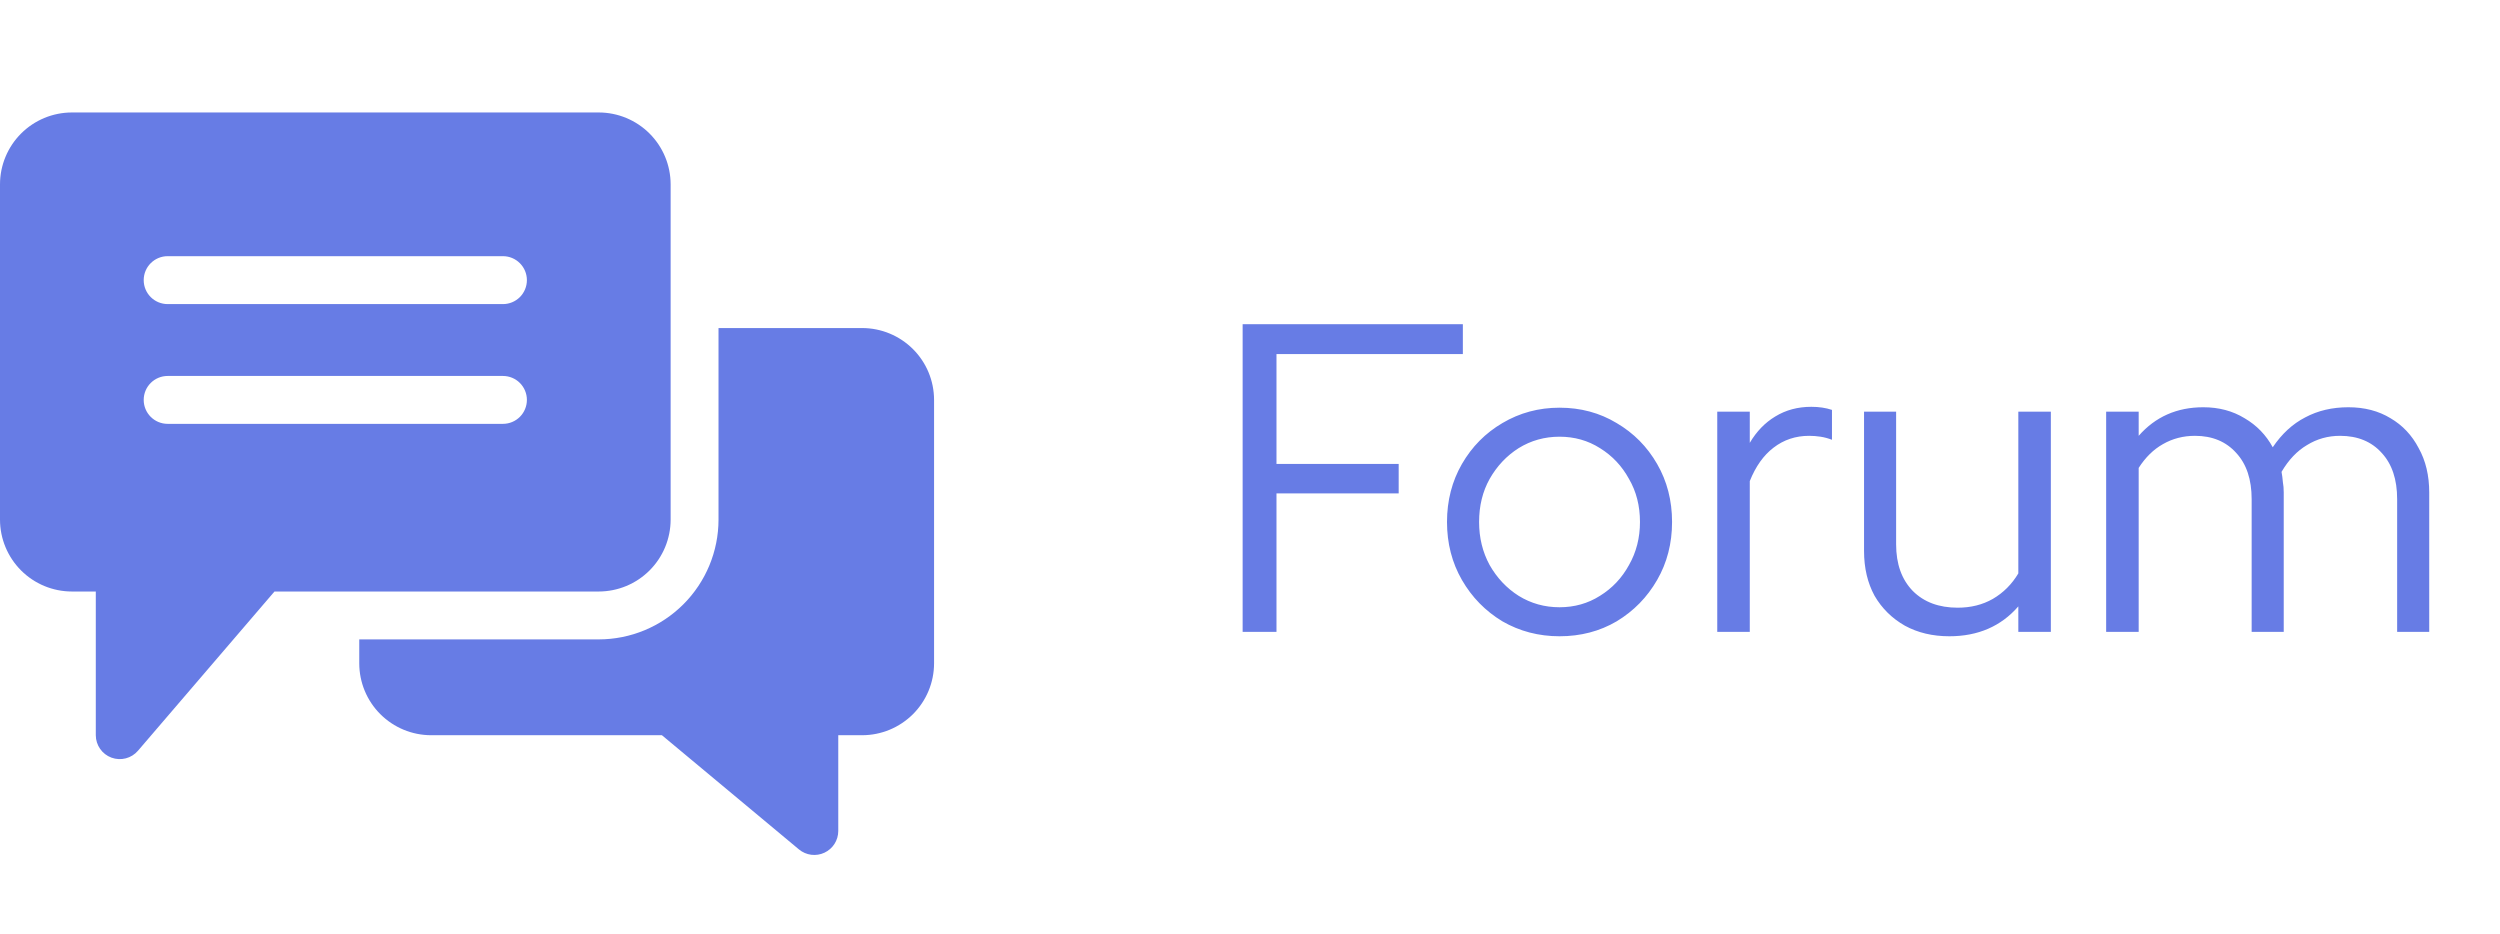 <svg width="91" height="34" viewBox="0 0 91 34" fill="none" xmlns="http://www.w3.org/2000/svg">
<path d="M45.232 23V11.8H53.248V12.888H46.464V16.888H50.912V17.96H46.464V23H45.232ZM56.767 23.16C56.01 23.16 55.317 22.979 54.687 22.616C54.069 22.243 53.578 21.741 53.215 21.112C52.853 20.483 52.671 19.779 52.671 19C52.671 18.221 52.853 17.517 53.215 16.888C53.578 16.259 54.069 15.763 54.687 15.4C55.317 15.027 56.01 14.84 56.767 14.84C57.535 14.84 58.229 15.027 58.847 15.4C59.466 15.763 59.957 16.259 60.319 16.888C60.682 17.517 60.863 18.221 60.863 19C60.863 19.779 60.682 20.483 60.319 21.112C59.957 21.741 59.466 22.243 58.847 22.616C58.229 22.979 57.535 23.16 56.767 23.16ZM56.767 22.104C57.311 22.104 57.802 21.965 58.239 21.688C58.687 21.411 59.039 21.037 59.295 20.568C59.562 20.099 59.695 19.576 59.695 19C59.695 18.413 59.562 17.891 59.295 17.432C59.039 16.963 58.687 16.589 58.239 16.312C57.802 16.035 57.311 15.896 56.767 15.896C56.223 15.896 55.727 16.035 55.279 16.312C54.842 16.589 54.49 16.963 54.223 17.432C53.967 17.891 53.839 18.413 53.839 19C53.839 19.576 53.967 20.099 54.223 20.568C54.49 21.037 54.842 21.411 55.279 21.688C55.727 21.965 56.223 22.104 56.767 22.104ZM62.508 23V14.984H63.692V16.12C63.937 15.704 64.247 15.384 64.62 15.16C65.004 14.925 65.441 14.808 65.932 14.808C66.209 14.808 66.46 14.845 66.684 14.92V16.008C66.545 15.955 66.407 15.917 66.268 15.896C66.129 15.875 65.991 15.864 65.852 15.864C65.361 15.864 64.929 16.008 64.556 16.296C64.193 16.573 63.905 16.979 63.692 17.512V23H62.508ZM70.955 23.16C70.347 23.16 69.808 23.032 69.339 22.776C68.87 22.509 68.502 22.147 68.235 21.688C67.979 21.219 67.851 20.675 67.851 20.056V14.984H69.019V19.816C69.019 20.531 69.222 21.096 69.627 21.512C70.032 21.917 70.576 22.12 71.259 22.12C71.739 22.12 72.166 22.013 72.539 21.8C72.923 21.576 73.232 21.267 73.467 20.872V14.984H74.651V23H73.467V22.072C72.838 22.797 72 23.16 70.955 23.16ZM76.664 23V14.984H77.848V15.864C78.456 15.171 79.24 14.824 80.2 14.824C80.766 14.824 81.267 14.957 81.704 15.224C82.142 15.48 82.483 15.832 82.728 16.28C83.059 15.789 83.454 15.427 83.912 15.192C84.371 14.947 84.894 14.824 85.48 14.824C86.067 14.824 86.579 14.957 87.016 15.224C87.454 15.48 87.795 15.843 88.04 16.312C88.296 16.771 88.424 17.309 88.424 17.928V23H87.256V18.168C87.256 17.453 87.07 16.893 86.696 16.488C86.323 16.072 85.816 15.864 85.176 15.864C84.739 15.864 84.339 15.976 83.976 16.2C83.614 16.413 83.304 16.739 83.048 17.176C83.07 17.293 83.086 17.416 83.096 17.544C83.118 17.661 83.128 17.789 83.128 17.928V23H81.96V18.168C81.96 17.453 81.774 16.893 81.4 16.488C81.027 16.072 80.526 15.864 79.896 15.864C79.47 15.864 79.08 15.965 78.728 16.168C78.387 16.36 78.094 16.648 77.848 17.032V23H76.664Z" fill="#677CE5"/>
<path d="M34 14.556V24.146C33.999 24.84 33.723 25.505 33.233 25.995C32.742 26.485 32.078 26.761 31.384 26.762H30.513V30.249V30.249C30.512 30.587 30.317 30.895 30.01 31.038C29.704 31.182 29.343 31.135 29.082 30.919L24.094 26.762H15.692C14.999 26.761 14.334 26.485 13.844 25.995C13.353 25.505 13.078 24.84 13.077 24.146V23.274H21.795C22.951 23.273 24.058 22.814 24.876 21.996C25.693 21.179 26.153 20.071 26.154 18.916V11.941H31.385C32.078 11.942 32.743 12.218 33.233 12.708C33.724 13.198 33.999 13.863 34 14.556L34 14.556ZM21.795 21.531H9.991L5.021 27.328C4.783 27.605 4.399 27.704 4.057 27.578C3.715 27.452 3.488 27.126 3.487 26.762V21.531H2.615C1.922 21.53 1.257 21.254 0.767 20.764C0.277 20.273 0.001 19.609 0 18.915V6.71C0.001 6.016 0.277 5.351 0.767 4.861C1.257 4.371 1.922 4.095 2.615 4.094H21.795C22.489 4.095 23.154 4.371 23.644 4.861C24.134 5.351 24.41 6.016 24.411 6.71V18.915C24.41 19.609 24.134 20.274 23.644 20.764C23.154 21.254 22.489 21.53 21.795 21.531L21.795 21.531ZM19.179 14.556V14.556C19.179 14.325 19.087 14.103 18.924 13.94C18.761 13.776 18.539 13.685 18.308 13.685H6.103C5.621 13.685 5.231 14.075 5.231 14.556C5.231 15.038 5.621 15.428 6.103 15.428H18.308C18.539 15.428 18.761 15.336 18.924 15.173C19.087 15.009 19.179 14.787 19.179 14.556V14.556ZM19.179 10.198V10.197C19.179 9.966 19.087 9.744 18.924 9.581C18.761 9.417 18.539 9.325 18.308 9.325H6.103C5.621 9.325 5.231 9.716 5.231 10.197C5.231 10.679 5.621 11.069 6.103 11.069H18.308C18.539 11.069 18.761 10.977 18.924 10.814C19.087 10.65 19.179 10.428 19.179 10.197V10.198Z" fill="#677CE5"/>
</svg>
